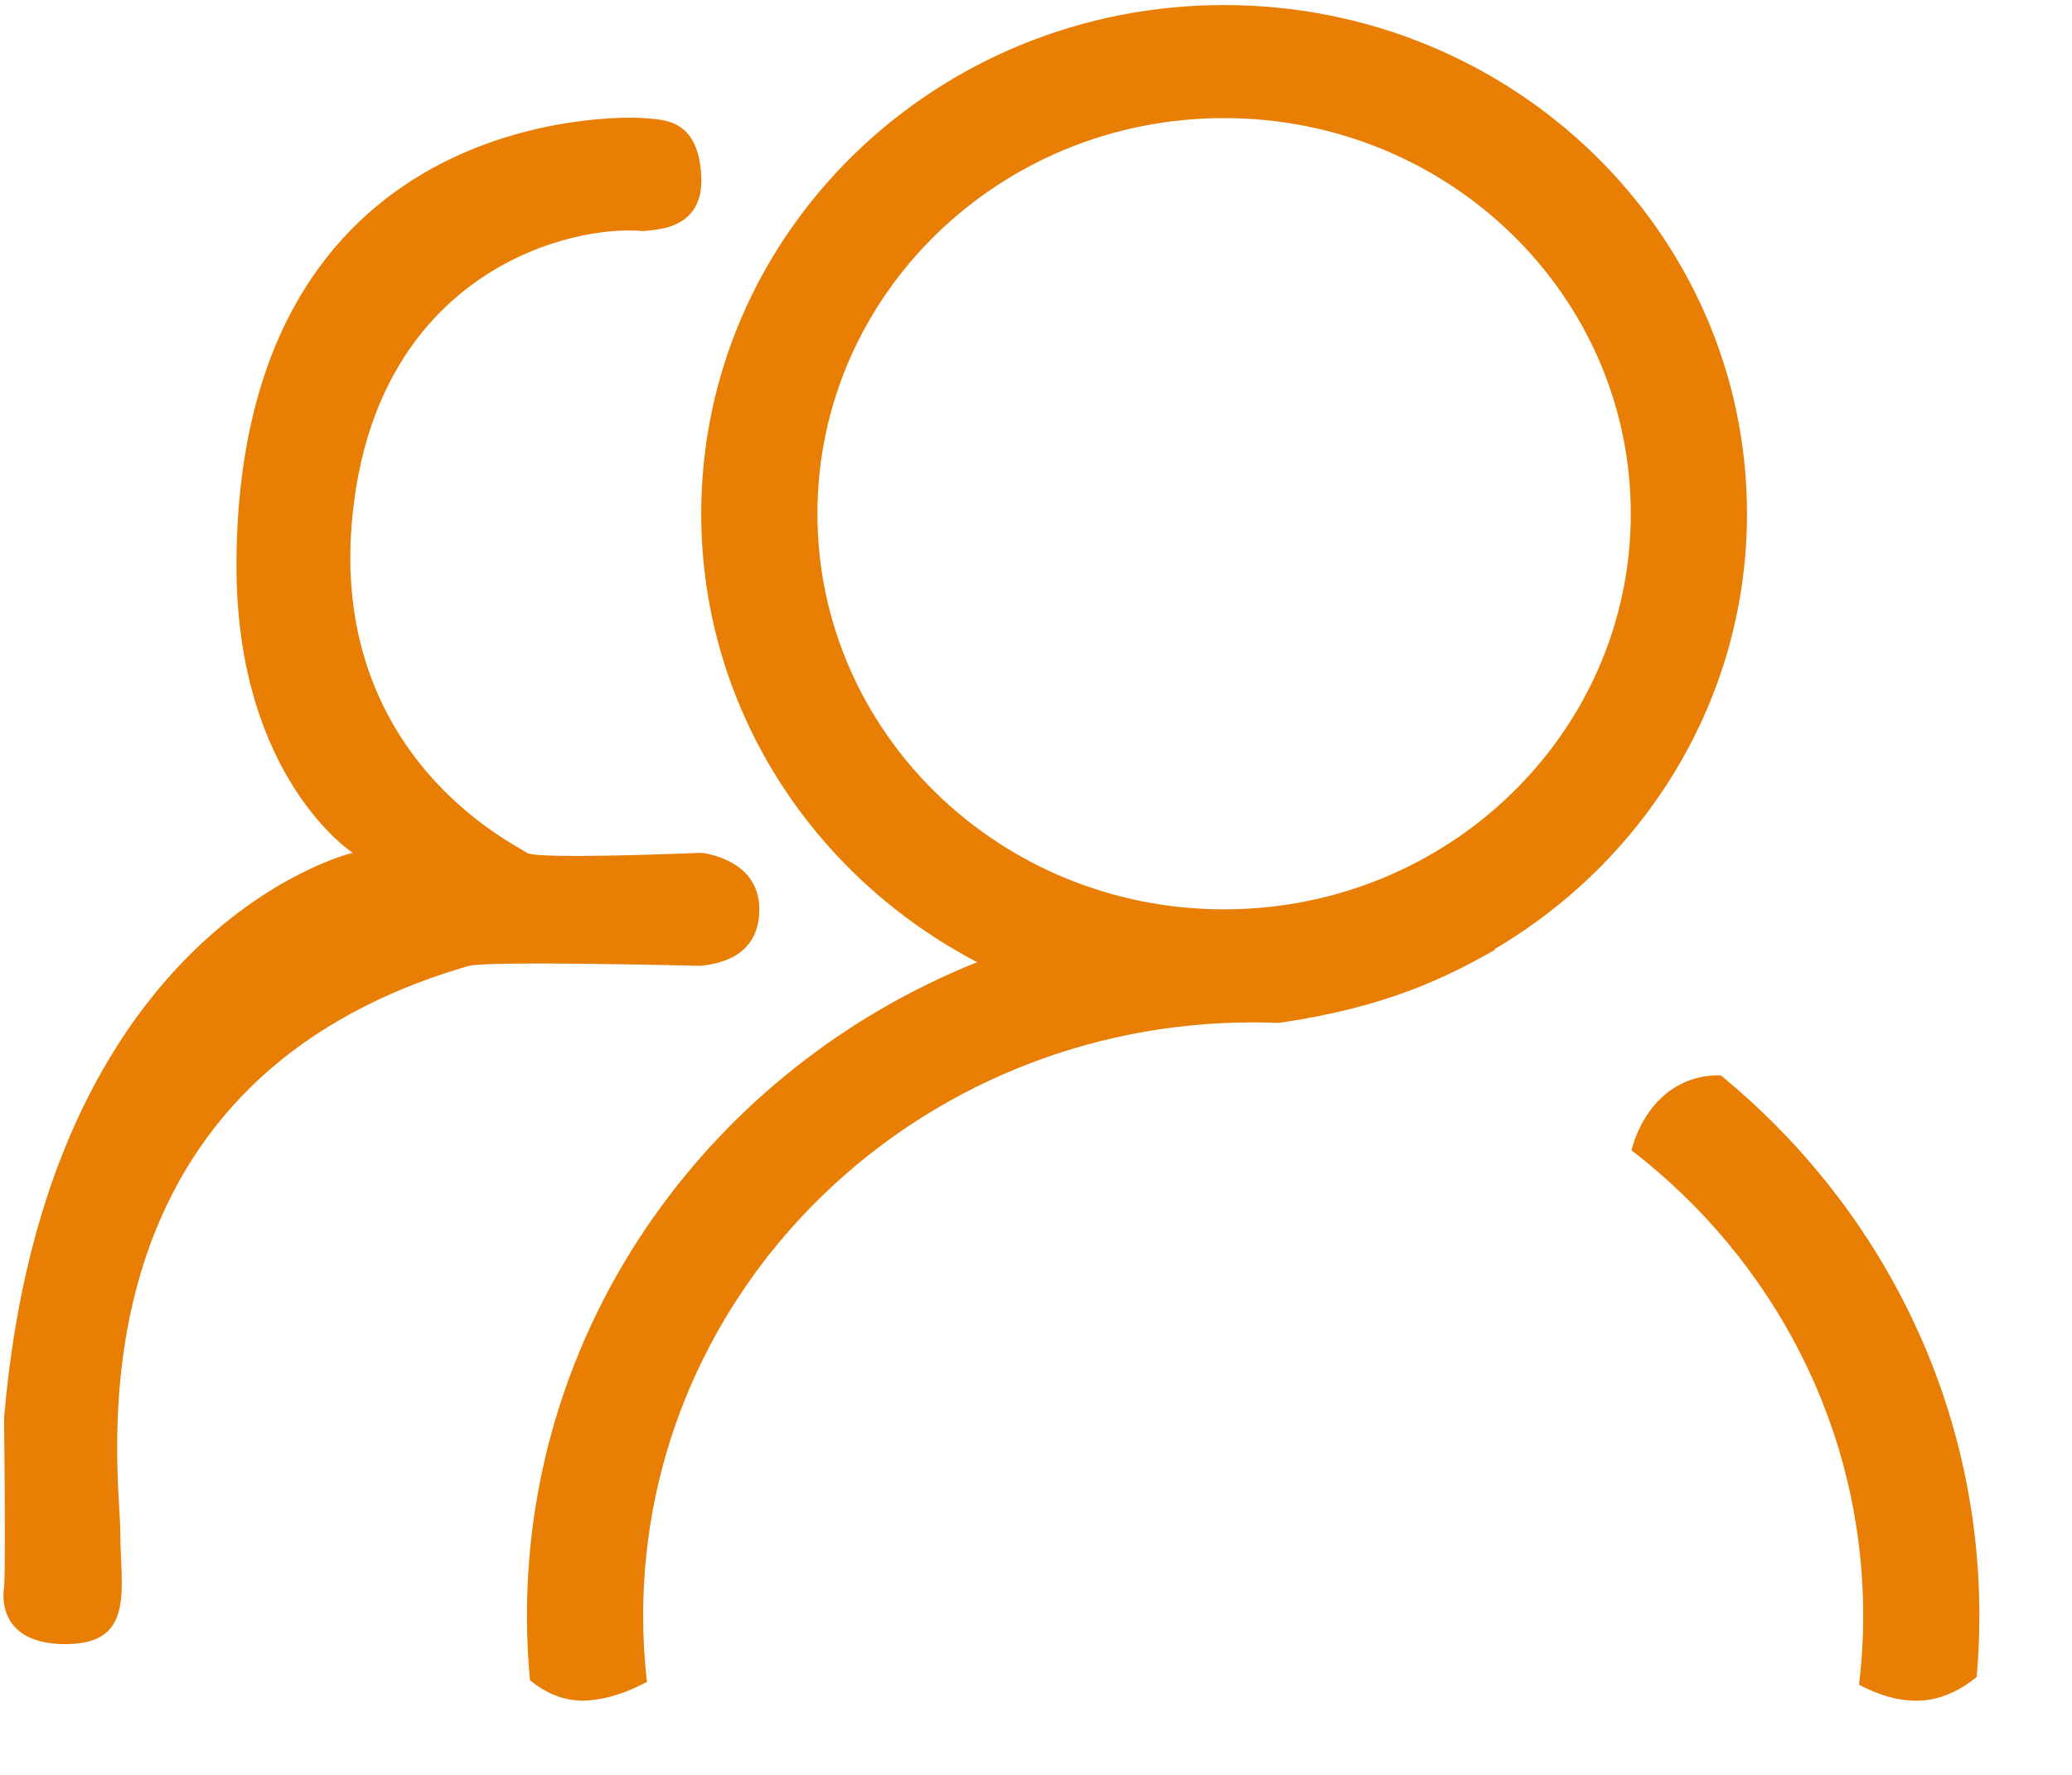 <?xml version="1.0" standalone="no"?><!DOCTYPE svg PUBLIC "-//W3C//DTD SVG 1.1//EN" "http://www.w3.org/Graphics/SVG/1.1/DTD/svg11.dtd"><svg t="1488444257181" class="icon" style="" viewBox="0 0 1195 1024" version="1.1" xmlns="http://www.w3.org/2000/svg" p-id="3937" xmlns:xlink="http://www.w3.org/1999/xlink" width="18.672" height="16"><defs><style type="text/css"></style></defs><path d="M1007.555 296.33C1007.555 134.283 872.541 2.915 705.99 2.915 539.441 2.915 404.424 134.283 404.424 296.33 404.424 408.267 468.857 505.55 563.597 555.021 411.213 615.979 303.907 761.815 303.907 932.061 303.907 944.579 304.518 956.957 305.655 969.186 315.555 977.331 326.194 981.4 337.411 980.964 349.845 980.48 362.039 976.085 373.103 970.189 371.677 957.668 370.92 944.952 370.92 932.063 370.92 743.002 528.436 589.743 722.746 589.743 727.65 589.743 732.522 589.866 737.377 590.06 738.073 589.955 738.777 589.85 739.498 589.743 800.736 580.677 834.891 563.376 862.411 547.786 862.214 547.717 862.017 547.644 861.82 547.577 949.165 496.182 1007.555 402.892 1007.555 296.33L1007.555 296.33ZM705.99 524.54C576.455 524.54 471.441 422.367 471.441 296.33 471.441 170.293 576.456 68.119 705.99 68.119 835.528 68.119 940.538 170.292 940.538 296.329 940.538 422.366 835.529 524.54 705.99 524.54L705.99 524.54ZM992.416 620.271C962.095 619.767 946.171 643.377 940.92 663.509 1022.329 726.207 1074.567 823.194 1074.567 932.061 1074.567 945.509 1073.743 958.768 1072.192 971.812 1082.85 977.469 1095.319 981.716 1108.075 980.964 1119.838 980.268 1130.628 974.964 1139.995 967.431 1141.025 955.771 1141.583 943.98 1141.583 932.061 1141.584 806.946 1083.626 695.018 992.416 620.271L992.416 620.271ZM404.425 557.142C410.713 556.125 437.934 554.084 437.934 524.54 437.934 494.995 404.425 491.937 404.425 491.937 404.425 491.937 309.143 496.013 303.908 491.937 298.67 487.864 188.726 436.925 203.384 296.329 218.042 155.733 330.083 129.245 370.921 133.32 377.204 132.302 406.519 133.32 404.425 100.717 402.334 68.118 382.438 69.135 370.921 68.118 359.4 67.098 135.323 59.963 136.372 328.928 137.418 449.144 203.385 491.937 203.385 491.937 203.385 491.937 26.426 533.709 2.342 817.955 3.388 909.648 2.342 915.758 2.342 915.758 2.342 915.758-3.941 947.34 35.847 948.361 78.781 949.378 69.355 916.779 69.355 883.159 69.355 849.536 34.802 625.398 270.397 557.142 282.962 554.084 404.425 557.142 404.425 557.142L404.425 557.142Z" p-id="3938" fill="#E87e04"></path></svg>